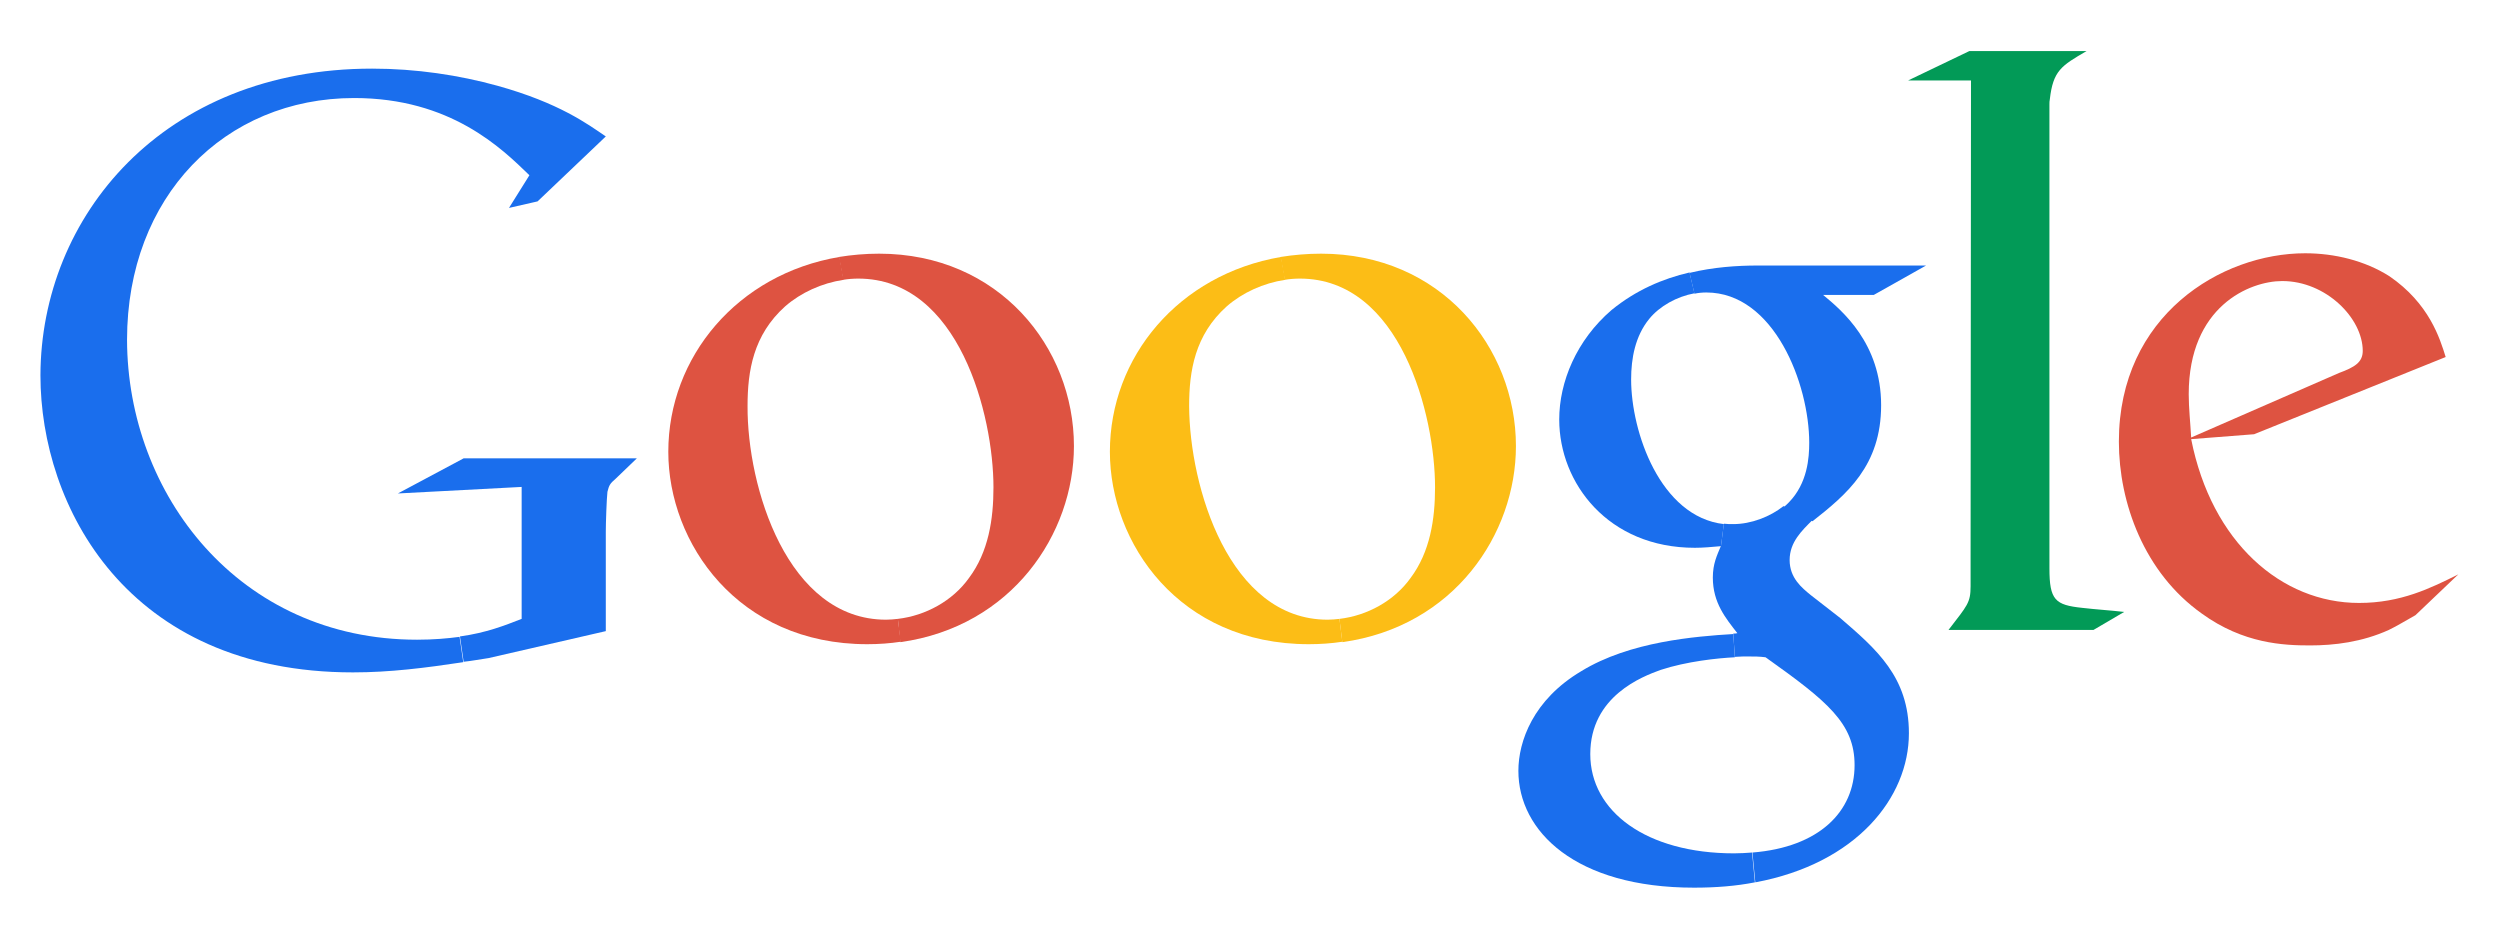 <?xml version="1.0" encoding="utf-8"?>
<!-- Generator: Adobe Illustrator 17.1.0, SVG Export Plug-In . SVG Version: 6.00 Build 0)  -->
<!DOCTYPE svg PUBLIC "-//W3C//DTD SVG 1.1//EN" "http://www.w3.org/Graphics/SVG/1.1/DTD/svg11.dtd">
<svg version="1.1" id="Capa_1" xmlns="http://www.w3.org/2000/svg" xmlns:xlink="http://www.w3.org/1999/xlink" x="0px" y="0px"
	 viewBox="0 281.1 612 229.8" enable-background="new 0 281.1 612 229.8" xml:space="preserve">
<g>
	<g>
		<g id="XMLID_1_">
			<path fill="#DE5341" d="M572.6,372.4c3.8-1.4,5.8-2.6,5.8-5.4c0-8-9-17.1-19.7-17.1c-8,0-22.9,6.2-22.9,27.7
				c0,3.4,0.4,7,0.6,10.6L572.6,372.4z M591.3,431.7c-2.2,1.2-4.4,2.6-6.5,3.6c-6.6,3-13.4,3.8-19.3,3.8c-6.4,0-16.3-0.4-26.5-7.8
				c-14.1-10-20.3-27.1-20.3-42.1c0-30.9,25.1-46.1,45.6-46.1c7.2,0,14.6,1.8,20.6,5.6c9.8,6.7,12.4,15.3,13.8,19.8l-46.9,18.9
				l-15.4,1.2c5,25.3,22.1,40.1,41.1,40.1c10.2,0,17.5-3.6,24.3-7L591.3,431.7z"/>
			<path fill="#029A57" d="M482.5,300.8h-15.4l15-7.2h28.7c-6.2,3.6-8.2,4.8-9,11.8c-0.1,0.4-0.1,0.8-0.1,1.3V418v2.2
				c0,7.8,1.4,9,8,9.7c3.4,0.4,6.8,0.6,10.3,1l-7.5,4.4H477c4.6-6,5.4-6.6,5.4-10.7V418L482.5,300.8L482.5,300.8L482.5,300.8z"/>
			<path fill="#1A6EED" d="M467.3,460.6c0,15.8-12.9,31.9-37.6,36.5l-0.7-7.3c16.3-1.3,25-10,25-21.4c0-10.2-6.6-15.6-21.8-26.4
				c-1.6-0.2-2.6-0.2-4.6-0.2c-0.5,0-1.5,0-2.9,0.1l-0.4-5.7c0.3,0,0.7,0,1-0.1c-2.8-3.6-6-7.4-6-13.6c0-3.4,1-5.4,2-7.8l0.7-5.4
				c0.7,0.1,1.5,0.1,2.3,0.1c4.4,0,9-1.8,12.3-4.4l7.1,3.4c-2.6,2.6-5.6,5.4-5.6,9.8s3,6.8,5.2,8.6l7.2,5.6
				C459.3,440,467.3,446.8,467.3,460.6z"/>
			<path fill="#1A6EED" d="M424.5,490c1.5,0,3-0.1,4.4-0.2l0.7,7.3c-4.6,0.9-9.5,1.3-14.9,1.3c-29,0-43-13.8-43-28.6
				c0-7.2,3.6-17.4,15.4-24.4c11.9-7.3,28-8.5,37.2-9.1l0.4,5.7c-4.2,0.2-11.8,1-18.2,3.1c-4.4,1.6-17.2,6.4-17.2,20.6
				C389.3,479.8,403.1,490,424.5,490z"/>
			<path fill="#1A6EED" d="M442.9,389.5c0-14.4-8.6-36.8-25.2-36.8c-1,0-2,0.1-2.9,0.3l-1.2-5.1c5.8-1.4,11.6-1.8,16.7-1.8h41.2
				l-12.8,7.2h-12.4c4.6,3.8,14.2,11.8,14.2,27c0,14.8-8.4,21.8-16.8,28.4l-7.1-3.4c0.5-0.4,0.9-0.8,1.3-1.2
				C442.5,399.4,442.9,393.1,442.9,389.5z"/>
			<path fill="#1A6EED" d="M414.9,415.2c-21.2,0-33.2-15.8-33.2-31.4c0-9.2,4.2-19.4,12.8-26.8c6-4.9,12.6-7.7,19.1-9.2l1.2,5.1
				c-4.3,0.8-8.5,3.1-11.1,6.3c-3.4,4.2-4.4,9.6-4.4,14.8c0,12.8,7.1,33.6,22.7,35.4l-0.7,5.4C419.1,415,416.9,415.2,414.9,415.2z"
				/>
			<path fill="#FCBD16" d="M327.9,432.6c6.8-0.8,13.4-4.4,17.4-10c4.8-6.4,6-14.4,6-22.2c0-17.6-8.4-51.1-33.1-51.1
				c-1.2,0-2.5,0.1-3.7,0.3l-1-5.6c3.1-0.5,6.5-0.8,9.9-0.8c29.3,0,47.7,22.9,47.7,47.1c0,21.5-15.1,44.2-42.5,48L327.9,432.6z"/>
			<path fill="#FCBD16" d="M325,432.8c1,0,2-0.1,2.9-0.2l0.7,5.6c-2.6,0.4-5.4,0.6-8.2,0.6c-31.8,0-48.7-24.8-48.7-47.1
				c0-23.2,16.8-43.4,41.9-47.7l1,5.6c-5.3,0.8-10.4,3.1-14.3,6.5c-7.8,7-9.2,15.8-9.2,24.4C291.2,400.3,300.9,432.8,325,432.8z"/>
			<path fill="#DE5341" d="M219.8,432.6c6.8-0.8,13.4-4.4,17.4-10c4.8-6.4,6-14.4,6-22.2c0-17.6-8.4-51.1-33.1-51.1
				c-1.2,0-2.5,0.1-3.7,0.3l-1-5.6c3.1-0.5,6.4-0.8,9.8-0.8c29.3,0,47.7,22.9,47.7,47.1c0,21.5-15.2,44.2-42.5,48L219.8,432.6z"/>
			<path fill="#DE5341" d="M216.9,432.8c1,0,2-0.1,2.9-0.2l0.7,5.6c-2.6,0.4-5.4,0.6-8.2,0.6c-31.7,0-48.7-24.8-48.7-47.1
				c0-23.2,16.9-43.5,41.9-47.7l1,5.6c-5.3,0.8-10.4,3.1-14.3,6.5c-7.8,7-9.2,15.8-9.2,24.4C182.9,400.3,192.7,432.8,216.9,432.8z"
				/>
			<path fill="#1A6EED" d="M148.3,435.6l-28.7,6.6c-2.1,0.3-4.1,0.7-6.1,0.9l-0.9-6.2c6.5-0.9,11-2.7,15.1-4.3v-32.3l-30.3,1.6
				l16.1-8.6h42.4l-5.2,5c-1.4,1.2-1.6,1.6-2,3.2c-0.2,1.8-0.4,7.6-0.4,9.7L148.3,435.6L148.3,435.6z"/>
			<path fill="#1A6EED" d="M102.1,437.7c4,0,7.4-0.3,10.4-0.7l0.9,6.2l0,0c-9.3,1.4-17.9,2.5-27,2.5C31,445.7,9.9,404.9,9.9,373
				c0.1-38.9,30-75.1,81.2-75.1c10.8,0,21.3,1.6,30.7,4.2c15.1,4.2,22.1,9.4,26.5,12.4l-16.7,15.9l-7,1.6l5-8
				c-6.8-6.6-19.3-18.9-42.9-18.9c-31.7,0-55.6,24.1-55.6,59.2C31.2,402.1,58.5,437.7,102.1,437.7z"/>
		</g>
	</g>
</g>
</svg>
